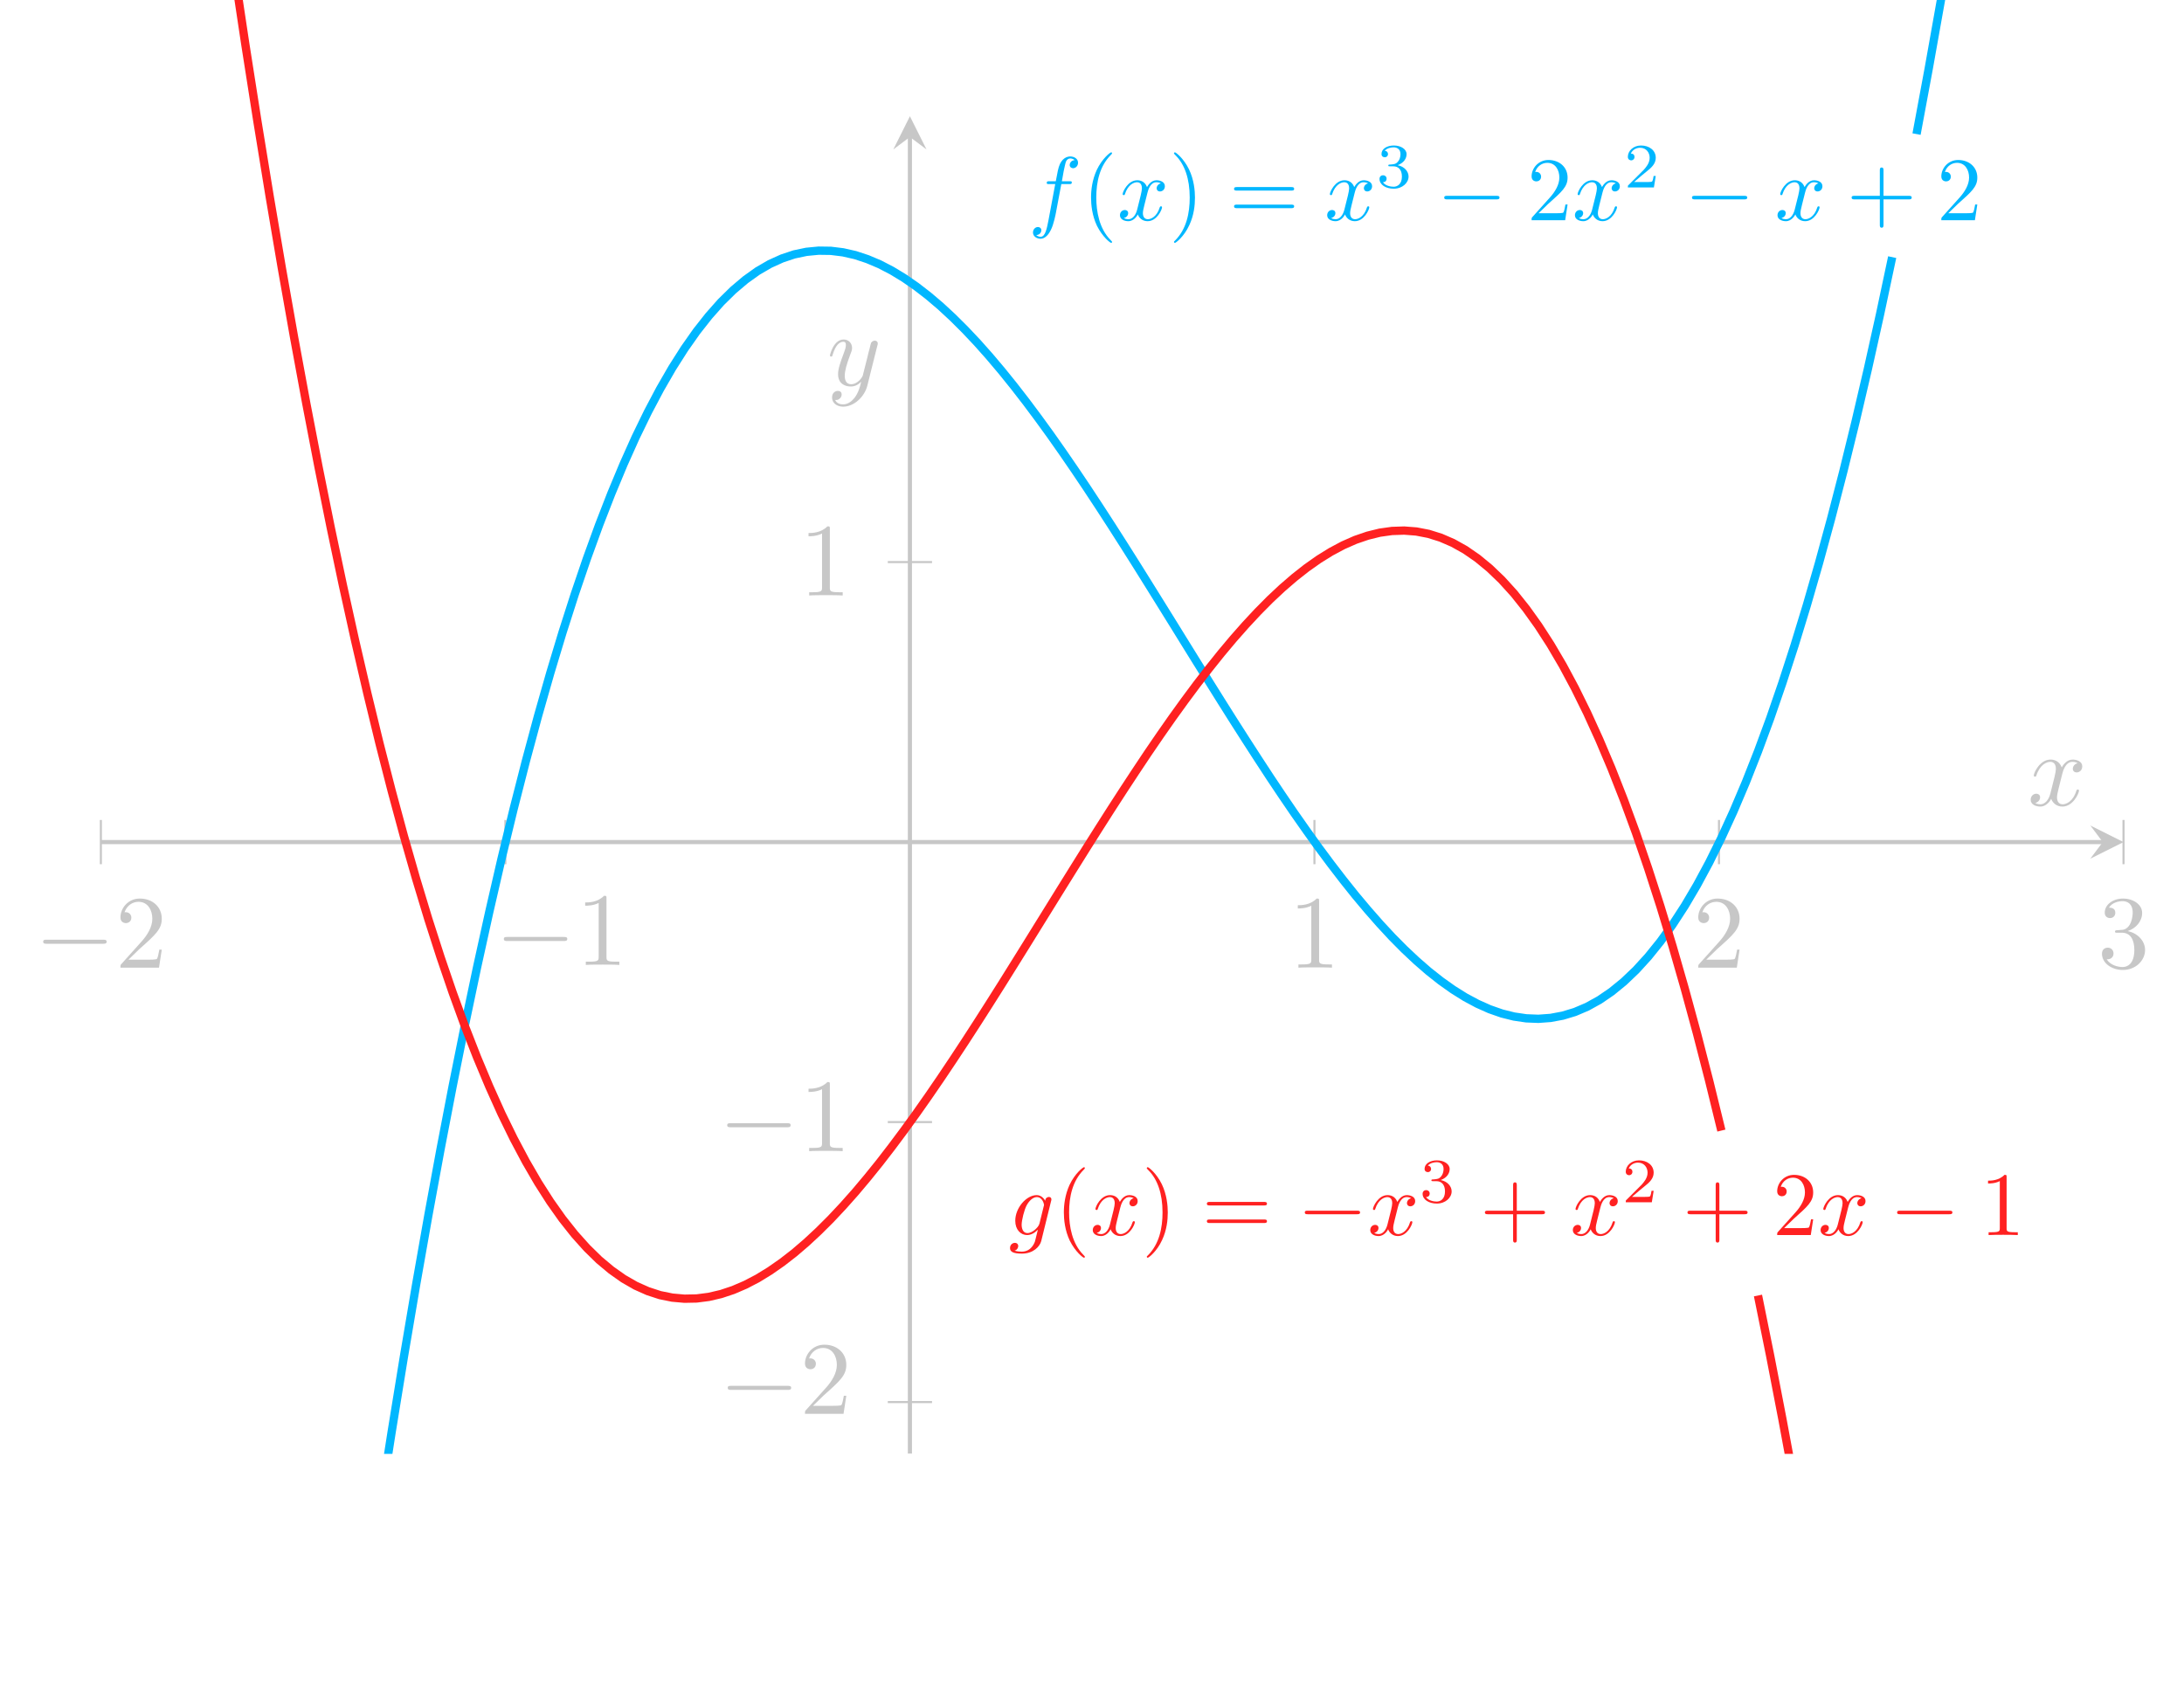 <?xml version="1.0" encoding="UTF-8" standalone="no"?>
<svg
   width="209.77pt"
   height="161.79pt"
   viewBox="0 0 209.77 161.79"
   version="1.1"
   id="svg3182"
   sodipodi:docname="analysis-pic3bis.svg"
   inkscape:version="1.1.2 (0a00cf5339, 2022-02-04)"
   xmlns:inkscape="http://www.inkscape.org/namespaces/inkscape"
   xmlns:sodipodi="http://sodipodi.sourceforge.net/DTD/sodipodi-0.dtd"
   xmlns:xlink="http://www.w3.org/1999/xlink"
   xmlns="http://www.w3.org/2000/svg"
   xmlns:svg="http://www.w3.org/2000/svg">
  <sodipodi:namedview
     id="namedview3184"
     pagecolor="#505050"
     bordercolor="#eeeeee"
     borderopacity="1"
     inkscape:pageshadow="0"
     inkscape:pageopacity="0"
     inkscape:pagecheckerboard="0"
     inkscape:document-units="pt"
     showgrid="false"
     inkscape:zoom="4.0469128"
     inkscape:cx="105.88318"
     inkscape:cy="47.937776"
     inkscape:window-width="3440"
     inkscape:window-height="1405"
     inkscape:window-x="0"
     inkscape:window-y="35"
     inkscape:window-maximized="1"
     inkscape:current-layer="surface1" />
  <defs
     id="defs2971">
    <g
       id="g2957">
      <symbol
         overflow="visible"
         id="glyph0-0">
        <path
           style="stroke:none;"
           d=""
           id="path2903" />
      </symbol>
      <symbol
         overflow="visible"
         id="glyph0-1">
        <path
           style="stroke:none;"
           d="M 6.562 -2.297 C 6.734 -2.297 6.922 -2.297 6.922 -2.5 C 6.922 -2.688 6.734 -2.688 6.562 -2.688 L 1.172 -2.688 C 1 -2.688 0.828 -2.688 0.828 -2.5 C 0.828 -2.297 1 -2.297 1.172 -2.297 Z M 6.562 -2.297 "
           id="path2906" />
      </symbol>
      <symbol
         overflow="visible"
         id="glyph1-0">
        <path
           style="stroke:none;"
           d=""
           id="path2909" />
      </symbol>
      <symbol
         overflow="visible"
         id="glyph1-1">
        <path
           style="stroke:none;"
           d="M 1.266 -0.766 L 2.328 -1.797 C 3.875 -3.172 4.469 -3.703 4.469 -4.703 C 4.469 -5.844 3.578 -6.641 2.359 -6.641 C 1.234 -6.641 0.5 -5.719 0.5 -4.828 C 0.5 -4.281 1 -4.281 1.031 -4.281 C 1.203 -4.281 1.547 -4.391 1.547 -4.812 C 1.547 -5.062 1.359 -5.328 1.016 -5.328 C 0.938 -5.328 0.922 -5.328 0.891 -5.312 C 1.109 -5.969 1.656 -6.328 2.234 -6.328 C 3.141 -6.328 3.562 -5.516 3.562 -4.703 C 3.562 -3.906 3.078 -3.125 2.516 -2.5 L 0.609 -0.375 C 0.5 -0.266 0.5 -0.234 0.5 0 L 4.203 0 L 4.469 -1.734 L 4.234 -1.734 C 4.172 -1.438 4.109 -1 4 -0.844 C 3.938 -0.766 3.281 -0.766 3.062 -0.766 Z M 1.266 -0.766 "
           id="path2912" />
      </symbol>
      <symbol
         overflow="visible"
         id="glyph1-2">
        <path
           style="stroke:none;"
           d="M 2.938 -6.375 C 2.938 -6.625 2.938 -6.641 2.703 -6.641 C 2.078 -6 1.203 -6 0.891 -6 L 0.891 -5.688 C 1.094 -5.688 1.672 -5.688 2.188 -5.953 L 2.188 -0.781 C 2.188 -0.422 2.156 -0.312 1.266 -0.312 L 0.953 -0.312 L 0.953 0 C 1.297 -0.031 2.156 -0.031 2.562 -0.031 C 2.953 -0.031 3.828 -0.031 4.172 0 L 4.172 -0.312 L 3.859 -0.312 C 2.953 -0.312 2.938 -0.422 2.938 -0.781 Z M 2.938 -6.375 "
           id="path2915" />
      </symbol>
      <symbol
         overflow="visible"
         id="glyph1-3">
        <path
           style="stroke:none;"
           d="M 2.891 -3.516 C 3.703 -3.781 4.281 -4.469 4.281 -5.266 C 4.281 -6.078 3.406 -6.641 2.453 -6.641 C 1.453 -6.641 0.688 -6.047 0.688 -5.281 C 0.688 -4.953 0.906 -4.766 1.203 -4.766 C 1.5 -4.766 1.703 -4.984 1.703 -5.281 C 1.703 -5.766 1.234 -5.766 1.094 -5.766 C 1.391 -6.266 2.047 -6.391 2.406 -6.391 C 2.828 -6.391 3.375 -6.172 3.375 -5.281 C 3.375 -5.156 3.344 -4.578 3.094 -4.141 C 2.797 -3.656 2.453 -3.625 2.203 -3.625 C 2.125 -3.609 1.891 -3.594 1.812 -3.594 C 1.734 -3.578 1.672 -3.562 1.672 -3.469 C 1.672 -3.359 1.734 -3.359 1.906 -3.359 L 2.344 -3.359 C 3.156 -3.359 3.531 -2.688 3.531 -1.703 C 3.531 -0.344 2.844 -0.062 2.406 -0.062 C 1.969 -0.062 1.219 -0.234 0.875 -0.812 C 1.219 -0.766 1.531 -0.984 1.531 -1.359 C 1.531 -1.719 1.266 -1.922 0.984 -1.922 C 0.734 -1.922 0.422 -1.781 0.422 -1.344 C 0.422 -0.438 1.344 0.219 2.438 0.219 C 3.656 0.219 4.562 -0.688 4.562 -1.703 C 4.562 -2.516 3.922 -3.297 2.891 -3.516 Z M 2.891 -3.516 "
           id="path2918" />
      </symbol>
      <symbol
         overflow="visible"
         id="glyph1-4">
        <path
           style="stroke:none;"
           d="M 3.297 2.391 C 3.297 2.359 3.297 2.344 3.125 2.172 C 1.891 0.922 1.562 -0.969 1.562 -2.5 C 1.562 -4.234 1.938 -5.969 3.172 -7.203 C 3.297 -7.328 3.297 -7.344 3.297 -7.375 C 3.297 -7.453 3.266 -7.484 3.203 -7.484 C 3.094 -7.484 2.203 -6.797 1.609 -5.531 C 1.109 -4.438 0.984 -3.328 0.984 -2.5 C 0.984 -1.719 1.094 -0.516 1.641 0.625 C 2.25 1.844 3.094 2.5 3.203 2.5 C 3.266 2.5 3.297 2.469 3.297 2.391 Z M 3.297 2.391 "
           id="path2921" />
      </symbol>
      <symbol
         overflow="visible"
         id="glyph1-5">
        <path
           style="stroke:none;"
           d="M 2.875 -2.5 C 2.875 -3.266 2.766 -4.469 2.219 -5.609 C 1.625 -6.828 0.766 -7.484 0.672 -7.484 C 0.609 -7.484 0.562 -7.438 0.562 -7.375 C 0.562 -7.344 0.562 -7.328 0.75 -7.141 C 1.734 -6.156 2.297 -4.578 2.297 -2.5 C 2.297 -0.781 1.938 0.969 0.703 2.219 C 0.562 2.344 0.562 2.359 0.562 2.391 C 0.562 2.453 0.609 2.5 0.672 2.5 C 0.766 2.5 1.672 1.812 2.25 0.547 C 2.766 -0.547 2.875 -1.656 2.875 -2.5 Z M 2.875 -2.5 "
           id="path2924" />
      </symbol>
      <symbol
         overflow="visible"
         id="glyph1-6">
        <path
           style="stroke:none;"
           d="M 6.844 -3.266 C 7 -3.266 7.188 -3.266 7.188 -3.453 C 7.188 -3.656 7 -3.656 6.859 -3.656 L 0.891 -3.656 C 0.75 -3.656 0.562 -3.656 0.562 -3.453 C 0.562 -3.266 0.75 -3.266 0.891 -3.266 Z M 6.859 -1.328 C 7 -1.328 7.188 -1.328 7.188 -1.531 C 7.188 -1.719 7 -1.719 6.844 -1.719 L 0.891 -1.719 C 0.75 -1.719 0.562 -1.719 0.562 -1.531 C 0.562 -1.328 0.75 -1.328 0.891 -1.328 Z M 6.859 -1.328 "
           id="path2927" />
      </symbol>
      <symbol
         overflow="visible"
         id="glyph1-7">
        <path
           style="stroke:none;"
           d="M 4.078 -2.297 L 6.859 -2.297 C 7 -2.297 7.188 -2.297 7.188 -2.5 C 7.188 -2.688 7 -2.688 6.859 -2.688 L 4.078 -2.688 L 4.078 -5.484 C 4.078 -5.625 4.078 -5.812 3.875 -5.812 C 3.672 -5.812 3.672 -5.625 3.672 -5.484 L 3.672 -2.688 L 0.891 -2.688 C 0.75 -2.688 0.562 -2.688 0.562 -2.5 C 0.562 -2.297 0.75 -2.297 0.891 -2.297 L 3.672 -2.297 L 3.672 0.5 C 3.672 0.641 3.672 0.828 3.875 0.828 C 4.078 0.828 4.078 0.641 4.078 0.5 Z M 4.078 -2.297 "
           id="path2930" />
      </symbol>
      <symbol
         overflow="visible"
         id="glyph2-0">
        <path
           style="stroke:none;"
           d=""
           id="path2933" />
      </symbol>
      <symbol
         overflow="visible"
         id="glyph2-1">
        <path
           style="stroke:none;"
           d="M 3.656 -3.984 L 4.516 -3.984 C 4.719 -3.984 4.812 -3.984 4.812 -4.188 C 4.812 -4.297 4.719 -4.297 4.547 -4.297 L 3.719 -4.297 L 3.922 -5.438 C 3.969 -5.641 4.109 -6.344 4.172 -6.469 C 4.25 -6.656 4.422 -6.812 4.641 -6.812 C 4.672 -6.812 4.938 -6.812 5.125 -6.625 C 4.688 -6.594 4.578 -6.234 4.578 -6.094 C 4.578 -5.859 4.766 -5.734 4.953 -5.734 C 5.219 -5.734 5.5 -5.969 5.5 -6.344 C 5.5 -6.797 5.047 -7.031 4.641 -7.031 C 4.297 -7.031 3.672 -6.844 3.375 -5.859 C 3.312 -5.656 3.281 -5.547 3.047 -4.297 L 2.359 -4.297 C 2.156 -4.297 2.047 -4.297 2.047 -4.109 C 2.047 -3.984 2.141 -3.984 2.328 -3.984 L 2.984 -3.984 L 2.25 -0.047 C 2.062 0.922 1.891 1.828 1.375 1.828 C 1.328 1.828 1.094 1.828 0.891 1.641 C 1.359 1.609 1.453 1.25 1.453 1.109 C 1.453 0.875 1.266 0.75 1.078 0.75 C 0.812 0.75 0.531 0.984 0.531 1.359 C 0.531 1.797 0.969 2.047 1.375 2.047 C 1.922 2.047 2.328 1.453 2.5 1.078 C 2.828 0.453 3.047 -0.75 3.062 -0.828 Z M 3.656 -3.984 "
           id="path2936" />
      </symbol>
      <symbol
         overflow="visible"
         id="glyph2-2">
        <path
           style="stroke:none;"
           d="M 3.328 -3.016 C 3.391 -3.266 3.625 -4.188 4.312 -4.188 C 4.359 -4.188 4.609 -4.188 4.812 -4.062 C 4.531 -4 4.344 -3.766 4.344 -3.516 C 4.344 -3.359 4.453 -3.172 4.719 -3.172 C 4.938 -3.172 5.25 -3.344 5.25 -3.75 C 5.25 -4.266 4.672 -4.406 4.328 -4.406 C 3.75 -4.406 3.406 -3.875 3.281 -3.656 C 3.031 -4.312 2.5 -4.406 2.203 -4.406 C 1.172 -4.406 0.594 -3.125 0.594 -2.875 C 0.594 -2.766 0.703 -2.766 0.719 -2.766 C 0.797 -2.766 0.828 -2.797 0.844 -2.875 C 1.188 -3.938 1.844 -4.188 2.188 -4.188 C 2.375 -4.188 2.719 -4.094 2.719 -3.516 C 2.719 -3.203 2.547 -2.547 2.188 -1.141 C 2.031 -0.531 1.672 -0.109 1.234 -0.109 C 1.172 -0.109 0.953 -0.109 0.734 -0.234 C 0.984 -0.297 1.203 -0.5 1.203 -0.781 C 1.203 -1.047 0.984 -1.125 0.844 -1.125 C 0.531 -1.125 0.297 -0.875 0.297 -0.547 C 0.297 -0.094 0.781 0.109 1.219 0.109 C 1.891 0.109 2.25 -0.594 2.266 -0.641 C 2.391 -0.281 2.75 0.109 3.344 0.109 C 4.375 0.109 4.938 -1.172 4.938 -1.422 C 4.938 -1.531 4.859 -1.531 4.828 -1.531 C 4.734 -1.531 4.719 -1.484 4.688 -1.422 C 4.359 -0.344 3.688 -0.109 3.375 -0.109 C 2.984 -0.109 2.828 -0.422 2.828 -0.766 C 2.828 -0.984 2.875 -1.203 2.984 -1.641 Z M 3.328 -3.016 "
           id="path2939" />
      </symbol>
      <symbol
         overflow="visible"
         id="glyph2-3">
        <path
           style="stroke:none;"
           d="M 4.688 -3.766 C 4.703 -3.812 4.719 -3.875 4.719 -3.938 C 4.719 -4.109 4.609 -4.203 4.438 -4.203 C 4.344 -4.203 4.062 -4.141 4.031 -3.781 C 3.844 -4.141 3.5 -4.406 3.094 -4.406 C 1.969 -4.406 0.734 -3.016 0.734 -1.578 C 0.734 -0.594 1.328 0 2.047 0 C 2.641 0 3.109 -0.469 3.203 -0.578 L 3.219 -0.562 C 3.016 0.312 2.891 0.734 2.891 0.75 C 2.844 0.844 2.516 1.828 1.453 1.828 C 1.266 1.828 0.938 1.812 0.656 1.719 C 0.953 1.641 1.062 1.375 1.062 1.203 C 1.062 1.047 0.953 0.859 0.688 0.859 C 0.469 0.859 0.156 1.031 0.156 1.438 C 0.156 1.844 0.516 2.047 1.469 2.047 C 2.719 2.047 3.438 1.266 3.594 0.672 Z M 3.406 -1.281 C 3.344 -1.016 3.109 -0.766 2.891 -0.578 C 2.688 -0.406 2.375 -0.219 2.078 -0.219 C 1.578 -0.219 1.438 -0.734 1.438 -1.141 C 1.438 -1.609 1.719 -2.797 2 -3.297 C 2.266 -3.781 2.688 -4.188 3.109 -4.188 C 3.766 -4.188 3.906 -3.375 3.906 -3.328 C 3.906 -3.281 3.891 -3.219 3.875 -3.188 Z M 3.406 -1.281 "
           id="path2942" />
      </symbol>
      <symbol
         overflow="visible"
         id="glyph2-4">
        <path
           style="stroke:none;"
           d="M 4.844 -3.797 C 4.891 -3.938 4.891 -3.953 4.891 -4.031 C 4.891 -4.203 4.75 -4.297 4.594 -4.297 C 4.5 -4.297 4.344 -4.234 4.25 -4.094 C 4.234 -4.031 4.141 -3.734 4.109 -3.547 C 4.031 -3.297 3.969 -3.016 3.906 -2.75 L 3.453 -0.953 C 3.422 -0.812 2.984 -0.109 2.328 -0.109 C 1.828 -0.109 1.719 -0.547 1.719 -0.922 C 1.719 -1.375 1.891 -2 2.219 -2.875 C 2.375 -3.281 2.422 -3.391 2.422 -3.594 C 2.422 -4.031 2.109 -4.406 1.609 -4.406 C 0.656 -4.406 0.297 -2.953 0.297 -2.875 C 0.297 -2.766 0.391 -2.766 0.406 -2.766 C 0.516 -2.766 0.516 -2.797 0.562 -2.953 C 0.844 -3.891 1.234 -4.188 1.578 -4.188 C 1.656 -4.188 1.828 -4.188 1.828 -3.875 C 1.828 -3.625 1.719 -3.359 1.656 -3.172 C 1.25 -2.109 1.078 -1.547 1.078 -1.078 C 1.078 -0.188 1.703 0.109 2.297 0.109 C 2.688 0.109 3.016 -0.062 3.297 -0.344 C 3.172 0.172 3.047 0.672 2.656 1.203 C 2.391 1.531 2.016 1.828 1.562 1.828 C 1.422 1.828 0.969 1.797 0.797 1.406 C 0.953 1.406 1.094 1.406 1.219 1.281 C 1.328 1.203 1.422 1.062 1.422 0.875 C 1.422 0.562 1.156 0.531 1.062 0.531 C 0.828 0.531 0.5 0.688 0.5 1.172 C 0.5 1.672 0.938 2.047 1.562 2.047 C 2.578 2.047 3.609 1.141 3.891 0.016 Z M 4.844 -3.797 "
           id="path2945" />
      </symbol>
      <symbol
         overflow="visible"
         id="glyph3-0">
        <path
           style="stroke:none;"
           d=""
           id="path2948" />
      </symbol>
      <symbol
         overflow="visible"
         id="glyph3-1">
        <path
           style="stroke:none;"
           d="M 1.906 -2.328 C 2.453 -2.328 2.844 -1.953 2.844 -1.203 C 2.844 -0.344 2.328 -0.078 1.938 -0.078 C 1.656 -0.078 1.031 -0.156 0.75 -0.578 C 1.078 -0.578 1.156 -0.812 1.156 -0.969 C 1.156 -1.188 0.984 -1.344 0.766 -1.344 C 0.578 -1.344 0.375 -1.219 0.375 -0.938 C 0.375 -0.281 1.094 0.141 1.938 0.141 C 2.906 0.141 3.578 -0.516 3.578 -1.203 C 3.578 -1.75 3.141 -2.297 2.375 -2.453 C 3.094 -2.719 3.359 -3.234 3.359 -3.672 C 3.359 -4.219 2.734 -4.625 1.953 -4.625 C 1.188 -4.625 0.594 -4.25 0.594 -3.688 C 0.594 -3.453 0.75 -3.328 0.953 -3.328 C 1.172 -3.328 1.312 -3.484 1.312 -3.672 C 1.312 -3.875 1.172 -4.031 0.953 -4.047 C 1.203 -4.344 1.672 -4.422 1.938 -4.422 C 2.25 -4.422 2.688 -4.266 2.688 -3.672 C 2.688 -3.375 2.594 -3.047 2.406 -2.844 C 2.188 -2.578 1.984 -2.562 1.641 -2.531 C 1.469 -2.516 1.453 -2.516 1.422 -2.516 C 1.406 -2.516 1.344 -2.5 1.344 -2.422 C 1.344 -2.328 1.406 -2.328 1.531 -2.328 Z M 1.906 -2.328 "
           id="path2951" />
      </symbol>
      <symbol
         overflow="visible"
         id="glyph3-2">
        <path
           style="stroke:none;"
           d="M 3.516 -1.266 L 3.281 -1.266 C 3.266 -1.109 3.188 -0.703 3.094 -0.641 C 3.047 -0.594 2.516 -0.594 2.406 -0.594 L 1.125 -0.594 C 1.859 -1.234 2.109 -1.438 2.516 -1.766 C 3.031 -2.172 3.516 -2.609 3.516 -3.266 C 3.516 -4.109 2.781 -4.625 1.891 -4.625 C 1.031 -4.625 0.438 -4.016 0.438 -3.375 C 0.438 -3.031 0.734 -2.984 0.812 -2.984 C 0.969 -2.984 1.172 -3.109 1.172 -3.359 C 1.172 -3.484 1.125 -3.734 0.766 -3.734 C 0.984 -4.219 1.453 -4.375 1.781 -4.375 C 2.484 -4.375 2.844 -3.828 2.844 -3.266 C 2.844 -2.656 2.406 -2.188 2.188 -1.938 L 0.516 -0.266 C 0.438 -0.203 0.438 -0.188 0.438 0 L 3.312 0 Z M 3.516 -1.266 "
           id="path2954" />
      </symbol>
    </g>
    <clipPath
       id="clip1">
      <path
         d="M 87 1 L 88 1 L 88 161.789 L 87 161.789 Z M 87 1 "
         id="path2959" />
    </clipPath>
    <clipPath
       id="clip2">
      <path
         d="M 9.688 0.199 L 203.961 0.199 L 203.961 161.59 L 9.688 161.59 Z M 9.688 0.199 "
         id="path2962" />
    </clipPath>
    <clipPath
       id="clip3">
      <path
         d="M 91 10 L 203.961 10 L 203.961 28 L 91 28 Z M 91 10 "
         id="path2965" />
    </clipPath>
    <clipPath
       id="clip4">
      <path
         d="M 88 107 L 203.961 107 L 203.961 125 L 88 125 Z M 88 107 "
         id="path2968" />
    </clipPath>
    <clipPath
       clipPathUnits="userSpaceOnUse"
       id="clipPath7269">
      <rect
         style="fill:#0000ff;fill-rule:evenodd;stroke-width:0.75"
         id="rect7271"
         width="205.375"
         height="142.395"
         x="1.642"
         y="-2.725" />
    </clipPath>
    <clipPath
       clipPathUnits="userSpaceOnUse"
       id="clipPath7273">
      <rect
         style="fill:#0000ff;fill-rule:evenodd;stroke-width:0.75"
         id="rect7275"
         width="205.375"
         height="142.395"
         x="1.642"
         y="-2.725" />
    </clipPath>
    <clipPath
       clipPathUnits="userSpaceOnUse"
       id="clipPath7277">
      <rect
         style="fill:#0000ff;fill-rule:evenodd;stroke-width:0.75"
         id="rect7279"
         width="205.375"
         height="142.395"
         x="1.642"
         y="-2.725" />
    </clipPath>
    <clipPath
       clipPathUnits="userSpaceOnUse"
       id="clipPath7281">
      <rect
         style="fill:#0000ff;fill-rule:evenodd;stroke-width:0.75"
         id="rect7283"
         width="205.375"
         height="142.395"
         x="1.642"
         y="-2.725" />
    </clipPath>
    <clipPath
       clipPathUnits="userSpaceOnUse"
       id="clipPath7285">
      <rect
         style="fill:#0000ff;fill-rule:evenodd;stroke-width:0.75"
         id="rect7287"
         width="205.375"
         height="142.395"
         x="1.642"
         y="-2.725" />
    </clipPath>
    <clipPath
       clipPathUnits="userSpaceOnUse"
       id="clipPath7289">
      <rect
         style="fill:#0000ff;fill-rule:evenodd;stroke-width:0.75"
         id="rect7291"
         width="205.375"
         height="142.395"
         x="1.642"
         y="-2.725" />
    </clipPath>
    <clipPath
       clipPathUnits="userSpaceOnUse"
       id="clipPath7293">
      <rect
         style="fill:#0000ff;fill-rule:evenodd;stroke-width:0.75"
         id="rect7295"
         width="205.375"
         height="142.395"
         x="1.642"
         y="-2.725" />
    </clipPath>
    <clipPath
       clipPathUnits="userSpaceOnUse"
       id="clipPath7297">
      <rect
         style="fill:#0000ff;fill-rule:evenodd;stroke-width:0.75"
         id="rect7299"
         width="205.375"
         height="142.395"
         x="1.642"
         y="-2.725" />
    </clipPath>
    <clipPath
       clipPathUnits="userSpaceOnUse"
       id="clipPath7301">
      <rect
         style="fill:#0000ff;fill-rule:evenodd;stroke-width:0.75"
         id="rect7303"
         width="205.375"
         height="142.395"
         x="1.642"
         y="-2.725" />
    </clipPath>
    <clipPath
       clipPathUnits="userSpaceOnUse"
       id="clipPath7305">
      <rect
         style="fill:#0000ff;fill-rule:evenodd;stroke-width:0.75"
         id="rect7307"
         width="205.375"
         height="142.395"
         x="1.642"
         y="-2.725" />
    </clipPath>
    <clipPath
       clipPathUnits="userSpaceOnUse"
       id="clipPath7309">
      <rect
         style="fill:#0000ff;fill-rule:evenodd;stroke-width:0.75"
         id="rect7311"
         width="205.375"
         height="142.395"
         x="1.642"
         y="-2.725" />
    </clipPath>
    <clipPath
       clipPathUnits="userSpaceOnUse"
       id="clipPath7313">
      <rect
         style="fill:#0000ff;fill-rule:evenodd;stroke-width:0.75"
         id="rect7315"
         width="205.375"
         height="142.395"
         x="1.642"
         y="-2.725" />
    </clipPath>
    <clipPath
       clipPathUnits="userSpaceOnUse"
       id="clipPath7317">
      <rect
         style="fill:#0000ff;fill-rule:evenodd;stroke-width:0.75"
         id="rect7319"
         width="205.375"
         height="142.395"
         x="1.642"
         y="-2.725" />
    </clipPath>
    <clipPath
       clipPathUnits="userSpaceOnUse"
       id="clipPath7321">
      <rect
         style="fill:#0000ff;fill-rule:evenodd;stroke-width:0.75"
         id="rect7323"
         width="205.375"
         height="142.395"
         x="1.642"
         y="-2.725" />
    </clipPath>
    <clipPath
       clipPathUnits="userSpaceOnUse"
       id="clipPath7325">
      <rect
         style="fill:#0000ff;fill-rule:evenodd;stroke-width:0.75"
         id="rect7327"
         width="205.375"
         height="142.395"
         x="1.642"
         y="-2.725" />
    </clipPath>
    <clipPath
       clipPathUnits="userSpaceOnUse"
       id="clipPath7329">
      <rect
         style="fill:#0000ff;fill-rule:evenodd;stroke-width:0.75"
         id="rect7331"
         width="205.375"
         height="142.395"
         x="1.642"
         y="-2.725" />
    </clipPath>
    <clipPath
       clipPathUnits="userSpaceOnUse"
       id="clipPath7333">
      <rect
         style="fill:#0000ff;fill-rule:evenodd;stroke-width:0.75"
         id="rect7335"
         width="205.375"
         height="142.395"
         x="1.642"
         y="-2.725" />
    </clipPath>
    <clipPath
       clipPathUnits="userSpaceOnUse"
       id="clipPath7337">
      <rect
         style="fill:#0000ff;fill-rule:evenodd;stroke-width:0.75"
         id="rect7339"
         width="205.375"
         height="142.395"
         x="1.642"
         y="-2.725" />
    </clipPath>
    <clipPath
       clipPathUnits="userSpaceOnUse"
       id="clipPath7341">
      <rect
         style="fill:#0000ff;fill-rule:evenodd;stroke-width:0.75"
         id="rect7343"
         width="205.375"
         height="142.395"
         x="1.642"
         y="-2.725" />
    </clipPath>
    <clipPath
       clipPathUnits="userSpaceOnUse"
       id="clipPath7345">
      <rect
         style="fill:#0000ff;fill-rule:evenodd;stroke-width:0.75"
         id="rect7347"
         width="205.375"
         height="142.395"
         x="1.642"
         y="-2.725" />
    </clipPath>
    <clipPath
       clipPathUnits="userSpaceOnUse"
       id="clipPath7349">
      <rect
         style="fill:#0000ff;fill-rule:evenodd;stroke-width:0.75"
         id="rect7351"
         width="205.375"
         height="142.395"
         x="1.642"
         y="-2.725" />
    </clipPath>
    <clipPath
       clipPathUnits="userSpaceOnUse"
       id="clipPath7353">
      <rect
         style="fill:#0000ff;fill-rule:evenodd;stroke-width:0.75"
         id="rect7355"
         width="205.375"
         height="142.395"
         x="1.642"
         y="-2.725" />
    </clipPath>
    <clipPath
       clipPathUnits="userSpaceOnUse"
       id="clipPath7357">
      <rect
         style="fill:#0000ff;fill-rule:evenodd;stroke-width:0.75"
         id="rect7359"
         width="205.375"
         height="142.395"
         x="1.642"
         y="-2.725" />
    </clipPath>
    <clipPath
       clipPathUnits="userSpaceOnUse"
       id="clipPath7361">
      <rect
         style="fill:#0000ff;fill-rule:evenodd;stroke-width:0.75"
         id="rect7363"
         width="205.375"
         height="142.395"
         x="1.642"
         y="-2.725" />
    </clipPath>
    <clipPath
       clipPathUnits="userSpaceOnUse"
       id="clipPath7365">
      <rect
         style="fill:#0000ff;fill-rule:evenodd;stroke-width:0.75"
         id="rect7367"
         width="205.375"
         height="142.395"
         x="1.642"
         y="-2.725" />
    </clipPath>
    <clipPath
       clipPathUnits="userSpaceOnUse"
       id="clipPath7369">
      <rect
         style="fill:#0000ff;fill-rule:evenodd;stroke-width:0.75"
         id="rect7371"
         width="205.375"
         height="142.395"
         x="1.642"
         y="-2.725" />
    </clipPath>
    <clipPath
       clipPathUnits="userSpaceOnUse"
       id="clipPath7373">
      <rect
         style="fill:#0000ff;fill-rule:evenodd;stroke-width:0.75"
         id="rect7375"
         width="205.375"
         height="142.395"
         x="1.642"
         y="-2.725" />
    </clipPath>
    <clipPath
       clipPathUnits="userSpaceOnUse"
       id="clipPath7377">
      <rect
         style="fill:#0000ff;fill-rule:evenodd;stroke-width:0.75"
         id="rect7379"
         width="205.375"
         height="142.395"
         x="1.642"
         y="-2.725" />
    </clipPath>
    <clipPath
       clipPathUnits="userSpaceOnUse"
       id="clipPath7381">
      <rect
         style="fill:#0000ff;fill-rule:evenodd;stroke-width:0.75"
         id="rect7383"
         width="205.375"
         height="142.395"
         x="1.642"
         y="-2.725" />
    </clipPath>
    <clipPath
       clipPathUnits="userSpaceOnUse"
       id="clipPath7385">
      <rect
         style="fill:#0000ff;fill-rule:evenodd;stroke-width:0.75"
         id="rect7387"
         width="205.375"
         height="142.395"
         x="1.642"
         y="-2.725" />
    </clipPath>
    <clipPath
       clipPathUnits="userSpaceOnUse"
       id="clipPath7389">
      <rect
         style="fill:#0000ff;fill-rule:evenodd;stroke-width:0.75"
         id="rect7391"
         width="205.375"
         height="142.395"
         x="1.642"
         y="-2.725" />
    </clipPath>
    <clipPath
       clipPathUnits="userSpaceOnUse"
       id="clipPath7393">
      <rect
         style="fill:#0000ff;fill-rule:evenodd;stroke-width:0.75"
         id="rect7395"
         width="205.375"
         height="142.395"
         x="1.642"
         y="-2.725" />
    </clipPath>
    <clipPath
       clipPathUnits="userSpaceOnUse"
       id="clipPath7397">
      <rect
         style="fill:#0000ff;fill-rule:evenodd;stroke-width:0.75"
         id="rect7399"
         width="205.375"
         height="142.395"
         x="1.642"
         y="-2.725" />
    </clipPath>
    <clipPath
       clipPathUnits="userSpaceOnUse"
       id="clipPath7401">
      <rect
         style="fill:#0000ff;fill-rule:evenodd;stroke-width:0.75"
         id="rect7403"
         width="205.375"
         height="142.395"
         x="1.642"
         y="-2.725" />
    </clipPath>
    <clipPath
       clipPathUnits="userSpaceOnUse"
       id="clipPath7405">
      <rect
         style="fill:#0000ff;fill-rule:evenodd;stroke-width:0.75"
         id="rect7407"
         width="205.375"
         height="142.395"
         x="1.642"
         y="-2.725" />
    </clipPath>
    <clipPath
       clipPathUnits="userSpaceOnUse"
       id="clipPath7409">
      <rect
         style="fill:#0000ff;fill-rule:evenodd;stroke-width:0.75"
         id="rect7411"
         width="205.375"
         height="142.395"
         x="1.642"
         y="-2.725" />
    </clipPath>
    <clipPath
       clipPathUnits="userSpaceOnUse"
       id="clipPath7413">
      <rect
         style="fill:#0000ff;fill-rule:evenodd;stroke-width:0.75"
         id="rect7415"
         width="205.375"
         height="142.395"
         x="1.642"
         y="-2.725" />
    </clipPath>
    <clipPath
       clipPathUnits="userSpaceOnUse"
       id="clipPath7417">
      <rect
         style="fill:#0000ff;fill-rule:evenodd;stroke-width:0.75"
         id="rect7419"
         width="205.375"
         height="142.395"
         x="1.642"
         y="-2.725" />
    </clipPath>
    <clipPath
       clipPathUnits="userSpaceOnUse"
       id="clipPath7421">
      <rect
         style="fill:#0000ff;fill-rule:evenodd;stroke-width:0.75"
         id="rect7423"
         width="205.375"
         height="142.395"
         x="1.642"
         y="-2.725" />
    </clipPath>
    <clipPath
       clipPathUnits="userSpaceOnUse"
       id="clipPath7425">
      <rect
         style="fill:#0000ff;fill-rule:evenodd;stroke-width:0.75"
         id="rect7427"
         width="205.375"
         height="142.395"
         x="1.642"
         y="-2.725" />
    </clipPath>
    <clipPath
       clipPathUnits="userSpaceOnUse"
       id="clipPath7429">
      <rect
         style="fill:#0000ff;fill-rule:evenodd;stroke-width:0.75"
         id="rect7431"
         width="205.375"
         height="142.395"
         x="1.642"
         y="-2.725" />
    </clipPath>
    <clipPath
       clipPathUnits="userSpaceOnUse"
       id="clipPath7433">
      <rect
         style="fill:#0000ff;fill-rule:evenodd;stroke-width:0.75"
         id="rect7435"
         width="205.375"
         height="142.395"
         x="1.642"
         y="-2.725" />
    </clipPath>
    <clipPath
       clipPathUnits="userSpaceOnUse"
       id="clipPath7437">
      <rect
         style="fill:#0000ff;fill-rule:evenodd;stroke-width:0.75"
         id="rect7439"
         width="205.375"
         height="142.395"
         x="1.642"
         y="-2.725" />
    </clipPath>
    <clipPath
       clipPathUnits="userSpaceOnUse"
       id="clipPath7441">
      <rect
         style="fill:#0000ff;fill-rule:evenodd;stroke-width:0.75"
         id="rect7443"
         width="205.375"
         height="142.395"
         x="1.642"
         y="-2.725" />
    </clipPath>
    <clipPath
       clipPathUnits="userSpaceOnUse"
       id="clipPath7445">
      <rect
         style="fill:#0000ff;fill-rule:evenodd;stroke-width:0.75"
         id="rect7447"
         width="205.375"
         height="142.395"
         x="1.642"
         y="-2.725" />
    </clipPath>
    <clipPath
       clipPathUnits="userSpaceOnUse"
       id="clipPath7449">
      <rect
         style="fill:#0000ff;fill-rule:evenodd;stroke-width:0.75"
         id="rect7451"
         width="205.375"
         height="142.395"
         x="1.642"
         y="-2.725" />
    </clipPath>
    <clipPath
       clipPathUnits="userSpaceOnUse"
       id="clipPath7453">
      <rect
         style="fill:#0000ff;fill-rule:evenodd;stroke-width:0.75"
         id="rect7455"
         width="205.375"
         height="142.395"
         x="1.642"
         y="-2.725" />
    </clipPath>
    <clipPath
       clipPathUnits="userSpaceOnUse"
       id="clipPath7457">
      <rect
         style="fill:#0000ff;fill-rule:evenodd;stroke-width:0.75"
         id="rect7459"
         width="205.375"
         height="142.395"
         x="1.642"
         y="-2.725" />
    </clipPath>
    <clipPath
       clipPathUnits="userSpaceOnUse"
       id="clipPath7461">
      <rect
         style="fill:#0000ff;fill-rule:evenodd;stroke-width:0.75"
         id="rect7463"
         width="205.375"
         height="142.395"
         x="1.642"
         y="-2.725" />
    </clipPath>
    <clipPath
       clipPathUnits="userSpaceOnUse"
       id="clipPath7465">
      <rect
         style="fill:#0000ff;fill-rule:evenodd;stroke-width:0.75"
         id="rect7467"
         width="205.375"
         height="142.395"
         x="1.642"
         y="-2.725" />
    </clipPath>
    <clipPath
       clipPathUnits="userSpaceOnUse"
       id="clipPath7469">
      <rect
         style="fill:#0000ff;fill-rule:evenodd;stroke-width:0.75"
         id="rect7471"
         width="205.375"
         height="142.395"
         x="1.642"
         y="-2.725" />
    </clipPath>
    <clipPath
       clipPathUnits="userSpaceOnUse"
       id="clipPath7473">
      <rect
         style="fill:#0000ff;fill-rule:evenodd;stroke-width:0.75"
         id="rect7475"
         width="205.375"
         height="142.395"
         x="-8.044"
         y="-164.315"
         transform="scale(1,-1)" />
    </clipPath>
    <clipPath
       clipPathUnits="userSpaceOnUse"
       id="clipPath7477">
      <rect
         style="fill:#0000ff;fill-rule:evenodd;stroke-width:0.75"
         id="rect7479"
         width="205.375"
         height="142.395"
         x="-8.044"
         y="-164.315"
         transform="scale(1,-1)" />
    </clipPath>
    <clipPath
       clipPathUnits="userSpaceOnUse"
       id="clipPath7481">
      <rect
         style="fill:#0000ff;fill-rule:evenodd;stroke-width:0.75"
         id="rect7483"
         width="205.375"
         height="142.395"
         x="-8.044"
         y="-164.315"
         transform="scale(1,-1)" />
    </clipPath>
  </defs>
  <g
     id="surface1">
    <path
       style="fill:none;stroke:#c7c7c7;stroke-width:0.199;stroke-linecap:butt;stroke-linejoin:miter;stroke-miterlimit:10;stroke-opacity:1"
       d="m 0.002,78.57 v 4.25 m 38.852,-4.25 v 4.25 m 77.711,-4.25 v 4.25 m 38.855,-4.25 v 4.25 m 38.855,-4.25 v 4.25"
       transform="matrix(1,0,0,-1,9.686,161.59)"
       id="path2973"
       clip-path="url(#clipPath7481)" />
    <path
       style="fill:none;stroke:#c7c7c7;stroke-width:0.199;stroke-linecap:butt;stroke-linejoin:miter;stroke-miterlimit:10;stroke-opacity:1"
       d="m 75.584,26.899 h 4.25 m -4.25,26.898 h 4.25 m -4.25,53.797 h 4.25"
       transform="matrix(1,0,0,-1,9.686,161.59)"
       id="path2975"
       clip-path="url(#clipPath7477)" />
    <path
       style="fill:none;stroke:#c7c7c7;stroke-width:0.399;stroke-linecap:butt;stroke-linejoin:miter;stroke-miterlimit:10;stroke-opacity:1"
       d="M 0.002,80.695 H 192.283"
       transform="matrix(1,0,0,-1,9.686,161.59)"
       id="path2977"
       clip-path="url(#clipPath7473)" />
    <path
       style="fill:#c7c7c7;fill-opacity:1;fill-rule:nonzero;stroke:none"
       d="m 203.961,80.895 -3.188,-1.594 1.195,1.594 -1.195,1.594"
       id="path2979"
       clip-path="url(#clipPath7469)" />
    <g
       clip-path="url(#clipPath7465)"
       clip-rule="nonzero"
       id="g2983"
       transform="matrix(1,0,0,0.92,0,11.142)">
      <path
         style="fill:none;stroke:#c7c7c7;stroke-width:0.399;stroke-linecap:butt;stroke-linejoin:miter;stroke-miterlimit:10;stroke-opacity:1"
         d="M 77.709,1.5625e-4 V 159.399"
         transform="matrix(1,0,0,-1,9.686,161.59)"
         id="path2981" />
    </g>
    <path
       style="fill:#c7c7c7;fill-opacity:1;fill-rule:nonzero;stroke:none"
       d="m 87.395,0.199 -1.594,3.188 1.594,-1.195 1.594,1.195"
       id="path2985"
       clip-path="url(#clipPath7461)"
       transform="translate(0,10.968)" />
    <g
       style="fill:#c7c7c7;fill-opacity:1"
       id="g2989"
       clip-path="url(#clipPath7457)">
      <use
         xlink:href="#glyph0-1"
         x="3.321"
         y="92.961"
         id="use2987"
         width="100%"
         height="100%" />
    </g>
    <g
       style="fill:#c7c7c7;fill-opacity:1"
       id="g2993"
       clip-path="url(#clipPath7453)">
      <use
         xlink:href="#glyph1-1"
         x="11.069"
         y="92.961"
         id="use2991"
         width="100%"
         height="100%" />
    </g>
    <g
       style="fill:#c7c7c7;fill-opacity:1"
       id="g2997"
       clip-path="url(#clipPath7449)"
       transform="translate(5.39,-0.265)">
      <use
         xlink:href="#glyph0-1"
         x="42.176"
         y="92.961"
         id="use2995"
         width="100%"
         height="100%" />
    </g>
    <g
       style="fill:#c7c7c7;fill-opacity:1"
       id="g3001"
       clip-path="url(#clipPath7445)"
       transform="translate(5.39,-0.265)">
      <use
         xlink:href="#glyph1-2"
         x="49.924"
         y="92.961"
         id="use2999"
         width="100%"
         height="100%" />
    </g>
    <g
       style="fill:#c7c7c7;fill-opacity:1"
       id="g3005"
       clip-path="url(#clipPath7441)">
      <use
         xlink:href="#glyph1-2"
         x="123.76"
         y="92.961"
         id="use3003"
         width="100%"
         height="100%" />
    </g>
    <g
       style="fill:#c7c7c7;fill-opacity:1"
       id="g3009"
       clip-path="url(#clipPath7437)">
      <use
         xlink:href="#glyph1-1"
         x="162.614"
         y="92.961"
         id="use3007"
         width="100%"
         height="100%" />
    </g>
    <g
       style="fill:#c7c7c7;fill-opacity:1"
       id="g3013"
       clip-path="url(#clipPath7433)">
      <use
         xlink:href="#glyph1-3"
         x="201.469"
         y="92.961"
         id="use3011"
         width="100%"
         height="100%" />
    </g>
    <g
       style="fill:#c7c7c7;fill-opacity:1"
       id="g3017"
       clip-path="url(#clipPath7429)"
       transform="translate(0.05,-1.668)">
      <use
         xlink:href="#glyph0-1"
         x="69.019"
         y="137.487"
         id="use3015"
         width="100%"
         height="100%" />
    </g>
    <g
       style="fill:#c7c7c7;fill-opacity:1"
       id="g3021"
       clip-path="url(#clipPath7425)"
       transform="translate(0.05,-1.668)">
      <use
         xlink:href="#glyph1-1"
         x="76.767"
         y="137.487"
         id="use3019"
         width="100%"
         height="100%" />
    </g>
    <g
       style="fill:#c7c7c7;fill-opacity:1"
       id="g3025"
       clip-path="url(#clipPath7421)">
      <use
         xlink:href="#glyph0-1"
         x="69.019"
         y="110.588"
         id="use3023"
         width="100%"
         height="100%" />
    </g>
    <g
       style="fill:#c7c7c7;fill-opacity:1"
       id="g3029"
       clip-path="url(#clipPath7417)">
      <use
         xlink:href="#glyph1-2"
         x="76.767"
         y="110.588"
         id="use3027"
         width="100%"
         height="100%" />
    </g>
    <g
       style="fill:#c7c7c7;fill-opacity:1"
       id="g3033"
       clip-path="url(#clipPath7413)">
      <use
         xlink:href="#glyph1-2"
         x="76.768"
         y="57.206"
         id="use3031"
         width="100%"
         height="100%" />
    </g>
    <g
       clip-path="url(#clipPath7409)"
       clip-rule="nonzero"
       id="g3039">
      <path
         style="fill:none;stroke:#00b7ff;stroke-width:0.797;stroke-linecap:butt;stroke-linejoin:miter;stroke-miterlimit:10;stroke-opacity:1"
         d="m -38.854,-995.246 1.172,30.551 1.172,30.016 1.172,29.488 1.168,28.965 1.172,28.441 1.172,27.926 1.172,27.414 1.172,26.91 1.172,26.406 1.172,25.906 1.172,25.414 1.172,24.926 1.172,24.438 1.168,23.961 1.172,23.484 1.172,23.012 1.172,22.543 1.172,22.082 1.172,21.625 1.172,21.168 1.172,20.719 1.172,20.277 1.172,19.832 1.172,19.398 1.168,18.969 1.172,18.535 1.172,18.117 1.172,17.699 1.172,17.281 1.172,16.875 1.172,16.469 1.172,16.066 1.172,15.672 1.172,15.277 1.168,14.895 1.172,14.508 1.172,14.129 1.172,13.758 1.172,13.387 1.172,13.02 1.172,12.656 1.172,12.305 1.172,11.949 1.172,11.605 1.168,11.258 1.172,10.922 1.172,10.586 1.172,10.254 1.172,9.93 1.172,9.609 1.172,9.293 1.172,8.98 1.172,8.672 1.172,8.367 1.172,8.07 1.168,7.773 1.172,7.488 1.172,7.199 1.172,6.914 1.172,6.641 1.172,6.367 1.172,6.102 1.172,5.836 1.172,5.578 1.172,5.32 1.168,5.07 1.172,4.828 1.172,4.582 1.172,4.348 1.172,4.113 1.172,3.887 1.172,3.66 1.172,3.445 1.172,3.227 1.172,3.016 1.172,2.812 1.168,2.609 1.172,2.41 1.172,2.219 1.172,2.031 1.172,1.844 1.172,1.668 1.172,1.488 1.172,1.324 1.172,1.152 1.172,0.992 1.168,0.836 1.172,0.68 1.172,0.531 1.172,0.391 1.172,0.246 1.172,0.113 1.172,-0.016 1.172,-0.145 1.172,-0.266 1.172,-0.387 1.172,-0.496 1.168,-0.605 1.172,-0.711 1.172,-0.812 1.172,-0.906 1.172,-0.996 1.172,-1.086 1.172,-1.168 1.172,-1.242 1.172,-1.32 1.172,-1.387 1.168,-1.449 1.172,-1.512 1.172,-1.57 1.172,-1.617 1.172,-1.668 1.172,-1.707 1.172,-1.746 1.172,-1.781 1.172,-1.809 1.172,-1.836 1.172,-1.855 1.168,-1.871 1.172,-1.883 1.172,-1.887 1.172,-1.895 1.172,-1.891 1.172,-1.883 1.172,-1.875 1.172,-1.859 1.172,-1.836 1.172,-1.816 1.168,-1.789 1.172,-1.754 1.172,-1.719 1.172,-1.672 1.172,-1.633 1.172,-1.578 1.172,-1.523 1.172,-1.469 1.172,-1.398 1.172,-1.336 1.168,-1.262 1.172,-1.184 1.172,-1.102 1.172,-1.02 1.172,-0.926 1.172,-0.832 1.172,-0.734 1.172,-0.629 1.172,-0.523 1.172,-0.41 1.172,-0.293 1.168,-0.172 1.172,-0.047 1.172,0.086 1.172,0.219 1.172,0.355 1.172,0.5 1.172,0.648 1.172,0.801 1.172,0.957 1.172,1.117 1.168,1.281 1.172,1.453 1.172,1.629 1.172,1.805 1.172,1.988 1.172,2.176 1.172,2.371 1.172,2.562 1.172,2.766 1.172,2.973 1.172,3.18 1.168,3.395 1.172,3.613 1.172,3.836 1.172,4.062 1.172,4.293 1.172,4.531 1.172,4.773 1.172,5.016 1.172,5.266 1.172,5.52 m 2.34,11.82 1.172,6.309 1.172,6.578 1.172,6.855 1.172,7.137 1.172,7.422 1.172,7.707 1.172,8.004 1.172,8.305 1.172,8.605 1.168,8.91 1.172,9.223 1.172,9.535 1.172,9.859 1.172,10.188 1.172,10.512 1.172,10.844 1.172,11.184"
         transform="matrix(1,0,0,-1,9.686,161.59)"
         id="path3035"
         sodipodi:nodetypes="ccccccccccccccccccccccccccccccccccccccccccccccccccccccccccccccccccccccccccccccccccccccccccccccccccccccccccccccccccccccccccccccccccccccccccccccccccccccccccccccccccccccccccccccccccccccccccccccccccccccc" />
      <path
         style="fill:none;stroke:#ff2121;stroke-width:0.797;stroke-linecap:butt;stroke-linejoin:miter;stroke-miterlimit:10;stroke-dasharray:none;stroke-opacity:1"
         d="m -38.854,860.754 1.172,-24.898 1.172,-24.414 1.172,-23.934 1.168,-23.457 1.172,-22.984 1.172,-22.52 1.172,-22.055 1.172,-21.598 1.172,-21.145 1.172,-20.695 1.172,-20.25 1.172,-19.809 1.172,-19.375 1.168,-18.945 1.172,-18.512 1.172,-18.094 1.172,-17.676 1.172,-17.258 1.172,-16.852 1.172,-16.449 1.172,-16.043 1.172,-15.648 1.172,-15.258 1.172,-14.871 1.168,-14.488 1.172,-14.109 1.172,-13.734 1.172,-13.367 1.172,-12.996 1.172,-12.641 1.172,-12.281 1.172,-11.934 1.172,-11.582 1.172,-11.242 1.168,-10.902 1.172,-10.566 1.172,-10.238 1.172,-9.91 1.172,-9.594 1.172,-9.273 1.172,-8.965 1.172,-8.656 1.172,-8.352 1.172,-8.051 1.168,-7.758 1.172,-7.469 1.172,-7.184 1.172,-6.902 1.172,-6.625 1.172,-6.352 1.172,-6.086 1.172,-5.824 1.172,-5.559 1.172,-5.309 1.172,-5.059 1.168,-4.812 1.172,-4.57 1.172,-4.336 1.172,-4.098 1.172,-3.875 1.172,-3.648 1.172,-3.43 1.172,-3.219 1.172,-3.004 1.172,-2.801 1.168,-2.598 1.172,-2.398 1.172,-2.207 1.172,-2.023 1.172,-1.836 1.172,-1.656 1.172,-1.48 1.172,-1.309 1.172,-1.148 1.172,-0.98 1.172,-0.828 1.168,-0.672 1.172,-0.523 1.172,-0.383 1.172,-0.238 1.172,-0.105 1.172,0.023 1.172,0.152 1.172,0.273 1.172,0.391 1.172,0.504 1.168,0.609 1.172,0.719 1.172,0.816 1.172,0.91 1.172,1.004 1.172,1.09 1.172,1.168 1.172,1.25 1.172,1.32 1.172,1.395 1.172,1.453 1.168,1.516 1.172,1.57 1.172,1.621 1.172,1.668 1.172,1.711 1.172,1.75 1.172,1.781 1.172,1.812 1.172,1.836 1.172,1.855 1.168,1.871 1.172,1.883 3.516,5.672 1.172,1.883 1.172,1.875 1.172,1.855 1.172,1.84 1.172,1.812 1.172,1.785 1.168,1.754 1.172,1.715 1.172,1.676 1.172,1.625 1.172,1.578 1.172,1.52 1.172,1.465 1.172,1.398 1.172,1.328 1.172,1.258 1.168,1.18 1.172,1.098 1.172,1.012 1.172,0.922 1.172,0.828 1.172,0.727 1.172,0.625 1.172,0.516 1.172,0.402 1.172,0.289 1.168,0.164 1.172,0.039 1.172,-0.09 1.172,-0.227 1.172,-0.367 1.172,-0.508 1.172,-0.656 1.172,-0.809 1.172,-0.965 1.172,-1.125 1.172,-1.293 1.168,-1.465 1.172,-1.637 1.172,-1.816 1.172,-1.996 1.172,-2.188 1.172,-2.379 1.172,-2.578 1.172,-2.773 1.172,-2.984 1.172,-3.191 1.168,-3.406 1.172,-3.625 1.172,-3.848 1.172,-4.078 1.172,-4.305 1.172,-4.547 1.172,-4.785 m 3.516,-15.844 1.172,-5.793 1.168,-6.055 1.172,-6.324 1.172,-6.594 1.172,-6.871 1.172,-7.152 1.172,-7.438 1.172,-7.727 1.172,-8.02 1.172,-8.316 1.172,-8.621 1.172,-8.93 1.168,-9.242 1.172,-9.555 1.172,-9.875 1.172,-10.203 1.172,-10.531 1.172,-10.863 1.172,-11.203 1.172,-11.547 1.172,-11.891 1.172,-12.246 1.168,-12.598 1.172,-12.961 1.172,-13.324 1.172,-13.695 1.172,-14.066 1.172,-14.445 1.172,-14.828 1.172,-15.211"
         transform="matrix(1,0,0,-1,9.686,161.59)"
         id="path3037"
         sodipodi:nodetypes="cccccccccccccccccccccccccccccccccccccccccccccccccccccccccccccccccccccccccccccccccccccccccccccccccccccccccccccccccccccccccccccccccccccccccccccccccccccccccccccccccccccccccccccccccccccccccccccccccccc" />
    </g>
    <g
       clip-path="url(#clipPath7405)"
       clip-rule="nonzero"
       id="g3043" />
    <g
       style="fill:#00b7ff;fill-opacity:1"
       id="g3047"
       clip-path="url(#clipPath7401)"
       transform="matrix(0.871,0,0,0.871,15.987,2.134)">
      <use
         xlink:href="#glyph2-1"
         x="95.025"
         y="21.837"
         id="use3045"
         width="100%"
         height="100%"
         style="fill:#00b7ff;fill-opacity:1" />
    </g>
    <g
       style="fill:#00b7ff;fill-opacity:1"
       id="g3051"
       clip-path="url(#clipPath7397)"
       transform="matrix(0.871,0,0,0.871,15.987,2.134)">
      <use
         xlink:href="#glyph1-4"
         x="100.975"
         y="21.837"
         id="use3049"
         width="100%"
         height="100%"
         style="fill:#00b7ff;fill-opacity:1" />
    </g>
    <g
       style="fill:#00b7ff;fill-opacity:1"
       id="g3055"
       clip-path="url(#clipPath7393)"
       transform="matrix(0.871,0,0,0.871,15.987,2.134)">
      <use
         xlink:href="#glyph2-2"
         x="104.849"
         y="21.837"
         id="use3053"
         width="100%"
         height="100%"
         style="fill:#00b7ff;fill-opacity:1" />
    </g>
    <g
       style="fill:#00b7ff;fill-opacity:1"
       id="g3059"
       clip-path="url(#clipPath7389)"
       transform="matrix(0.871,0,0,0.871,15.987,2.134)">
      <use
         xlink:href="#glyph1-5"
         x="110.543"
         y="21.837"
         id="use3057"
         width="100%"
         height="100%"
         style="fill:#00b7ff;fill-opacity:1" />
    </g>
    <g
       style="fill:#00b7ff;fill-opacity:1"
       id="g3063"
       clip-path="url(#clipPath7385)"
       transform="matrix(0.871,0,0,0.871,15.987,2.134)">
      <use
         xlink:href="#glyph1-6"
         x="117.168"
         y="21.837"
         id="use3061"
         width="100%"
         height="100%"
         style="fill:#00b7ff;fill-opacity:1" />
    </g>
    <g
       style="fill:#00b7ff;fill-opacity:1"
       id="g3067"
       clip-path="url(#clipPath7381)"
       transform="matrix(0.871,0,0,0.871,15.987,2.134)">
      <use
         xlink:href="#glyph2-2"
         x="127.701"
         y="21.837"
         id="use3065"
         width="100%"
         height="100%"
         style="fill:#00b7ff;fill-opacity:1" />
    </g>
    <g
       style="fill:#00b7ff;fill-opacity:1"
       id="g3071"
       clip-path="url(#clipPath7377)"
       transform="matrix(0.871,0,0,0.871,15.987,2.134)">
      <use
         xlink:href="#glyph3-1"
         x="133.395"
         y="18.222"
         id="use3069"
         width="100%"
         height="100%"
         style="fill:#00b7ff;fill-opacity:1" />
    </g>
    <g
       style="fill:#00b7ff;fill-opacity:1"
       id="g3075"
       clip-path="url(#clipPath7373)"
       transform="matrix(0.871,0,0,0.871,15.987,2.134)">
      <use
         xlink:href="#glyph0-1"
         x="140.078"
         y="21.837"
         id="use3073"
         width="100%"
         height="100%"
         style="fill:#00b7ff;fill-opacity:1" />
    </g>
    <g
       style="fill:#00b7ff;fill-opacity:1"
       id="g3079"
       clip-path="url(#clipPath7369)"
       transform="matrix(0.871,0,0,0.871,15.987,2.134)">
      <use
         xlink:href="#glyph1-1"
         x="150.04"
         y="21.837"
         id="use3077"
         width="100%"
         height="100%"
         style="fill:#00b7ff;fill-opacity:1" />
    </g>
    <g
       style="fill:#00b7ff;fill-opacity:1"
       id="g3083"
       clip-path="url(#clipPath7365)"
       transform="matrix(0.871,0,0,0.871,15.987,2.134)">
      <use
         xlink:href="#glyph2-2"
         x="155.022"
         y="21.837"
         id="use3081"
         width="100%"
         height="100%"
         style="fill:#00b7ff;fill-opacity:1" />
    </g>
    <g
       style="fill:#00b7ff;fill-opacity:1"
       id="g3087"
       clip-path="url(#clipPath7361)"
       transform="matrix(0.871,0,0,0.871,15.987,2.134)">
      <use
         xlink:href="#glyph3-2"
         x="160.716"
         y="18.222"
         id="use3085"
         width="100%"
         height="100%"
         style="fill:#00b7ff;fill-opacity:1" />
    </g>
    <g
       style="fill:#00b7ff;fill-opacity:1"
       id="g3091"
       clip-path="url(#clipPath7357)"
       transform="matrix(0.871,0,0,0.871,15.987,2.134)">
      <use
         xlink:href="#glyph0-1"
         x="167.399"
         y="21.837"
         id="use3089"
         width="100%"
         height="100%"
         style="fill:#00b7ff;fill-opacity:1" />
    </g>
    <g
       style="fill:#00b7ff;fill-opacity:1"
       id="g3095"
       clip-path="url(#clipPath7353)"
       transform="matrix(0.871,0,0,0.871,15.987,2.134)">
      <use
         xlink:href="#glyph2-2"
         x="177.361"
         y="21.837"
         id="use3093"
         width="100%"
         height="100%"
         style="fill:#00b7ff;fill-opacity:1" />
    </g>
    <g
       style="fill:#00b7ff;fill-opacity:1"
       id="g3099"
       clip-path="url(#clipPath7349)"
       transform="matrix(0.871,0,0,0.871,15.987,2.134)">
      <use
         xlink:href="#glyph1-7"
         x="185.269"
         y="21.837"
         id="use3097"
         width="100%"
         height="100%"
         style="fill:#00b7ff;fill-opacity:1" />
    </g>
    <g
       style="fill:#00b7ff;fill-opacity:1"
       id="g3103"
       clip-path="url(#clipPath7345)"
       transform="matrix(0.871,0,0,0.871,15.987,2.134)">
      <use
         xlink:href="#glyph1-1"
         x="195.222"
         y="21.837"
         id="use3101"
         width="100%"
         height="100%"
         style="fill:#00b7ff;fill-opacity:1" />
    </g>
    <g
       clip-path="url(#clipPath7341)"
       clip-rule="nonzero"
       id="g3107" />
    <g
       style="fill:#ff2121;fill-opacity:1"
       id="g3111"
       clip-path="url(#clipPath7337)"
       transform="matrix(0.871,0,0,0.871,17.117,15.284)">
      <use
         xlink:href="#glyph2-3"
         x="91.571"
         y="118.672"
         id="use3109"
         width="100%"
         height="100%"
         style="fill:#ff2121;fill-opacity:1" />
    </g>
    <g
       style="fill:#ff2121;fill-opacity:1"
       id="g3115"
       clip-path="url(#clipPath7333)"
       transform="matrix(0.871,0,0,0.871,17.117,15.284)">
      <use
         xlink:href="#glyph1-4"
         x="96.68"
         y="118.672"
         id="use3113"
         width="100%"
         height="100%"
         style="fill:#ff2121;fill-opacity:1" />
    </g>
    <g
       style="fill:#ff2121;fill-opacity:1"
       id="g3119"
       clip-path="url(#clipPath7329)"
       transform="matrix(0.871,0,0,0.871,17.117,15.284)">
      <use
         xlink:href="#glyph2-2"
         x="100.554"
         y="118.672"
         id="use3117"
         width="100%"
         height="100%"
         style="fill:#ff2121;fill-opacity:1" />
    </g>
    <g
       style="fill:#ff2121;fill-opacity:1"
       id="g3123"
       clip-path="url(#clipPath7325)"
       transform="matrix(0.871,0,0,0.871,17.117,15.284)">
      <use
         xlink:href="#glyph1-5"
         x="106.248"
         y="118.672"
         id="use3121"
         width="100%"
         height="100%"
         style="fill:#ff2121;fill-opacity:1" />
    </g>
    <g
       style="fill:#ff2121;fill-opacity:1"
       id="g3127"
       clip-path="url(#clipPath7321)"
       transform="matrix(0.871,0,0,0.871,17.117,15.284)">
      <use
         xlink:href="#glyph1-6"
         x="112.873"
         y="118.672"
         id="use3125"
         width="100%"
         height="100%"
         style="fill:#ff2121;fill-opacity:1" />
    </g>
    <g
       style="fill:#ff2121;fill-opacity:1"
       id="g3131"
       clip-path="url(#clipPath7317)"
       transform="matrix(0.871,0,0,0.871,17.117,15.284)">
      <use
         xlink:href="#glyph0-1"
         x="123.406"
         y="118.672"
         id="use3129"
         width="100%"
         height="100%"
         style="fill:#ff2121;fill-opacity:1" />
    </g>
    <g
       style="fill:#ff2121;fill-opacity:1"
       id="g3135"
       clip-path="url(#clipPath7313)"
       transform="matrix(0.871,0,0,0.871,17.117,15.284)">
      <use
         xlink:href="#glyph2-2"
         x="131.155"
         y="118.672"
         id="use3133"
         width="100%"
         height="100%"
         style="fill:#ff2121;fill-opacity:1" />
    </g>
    <g
       style="fill:#ff2121;fill-opacity:1"
       id="g3139"
       clip-path="url(#clipPath7309)"
       transform="matrix(0.871,0,0,0.871,17.117,15.284)">
      <use
         xlink:href="#glyph3-1"
         x="136.849"
         y="115.057"
         id="use3137"
         width="100%"
         height="100%"
         style="fill:#ff2121;fill-opacity:1" />
    </g>
    <g
       style="fill:#ff2121;fill-opacity:1"
       id="g3143"
       clip-path="url(#clipPath7305)"
       transform="matrix(0.871,0,0,0.871,17.117,15.284)">
      <use
         xlink:href="#glyph1-7"
         x="143.532"
         y="118.672"
         id="use3141"
         width="100%"
         height="100%"
         style="fill:#ff2121;fill-opacity:1" />
    </g>
    <g
       style="fill:#ff2121;fill-opacity:1"
       id="g3147"
       clip-path="url(#clipPath7301)"
       transform="matrix(0.871,0,0,0.871,17.117,15.284)">
      <use
         xlink:href="#glyph2-2"
         x="153.494"
         y="118.672"
         id="use3145"
         width="100%"
         height="100%"
         style="fill:#ff2121;fill-opacity:1" />
    </g>
    <g
       style="fill:#ff2121;fill-opacity:1"
       id="g3151"
       clip-path="url(#clipPath7297)"
       transform="matrix(0.871,0,0,0.871,17.117,15.284)">
      <use
         xlink:href="#glyph3-2"
         x="159.188"
         y="115.057"
         id="use3149"
         width="100%"
         height="100%"
         style="fill:#ff2121;fill-opacity:1" />
    </g>
    <g
       style="fill:#ff2121;fill-opacity:1"
       id="g3155"
       clip-path="url(#clipPath7293)"
       transform="matrix(0.871,0,0,0.871,17.117,15.284)">
      <use
         xlink:href="#glyph1-7"
         x="165.872"
         y="118.672"
         id="use3153"
         width="100%"
         height="100%"
         style="fill:#ff2121;fill-opacity:1" />
    </g>
    <g
       style="fill:#ff2121;fill-opacity:1"
       id="g3159"
       clip-path="url(#clipPath7289)"
       transform="matrix(0.871,0,0,0.871,17.117,15.284)">
      <use
         xlink:href="#glyph1-1"
         x="175.825"
         y="118.672"
         id="use3157"
         width="100%"
         height="100%"
         style="fill:#ff2121;fill-opacity:1" />
    </g>
    <g
       style="fill:#ff2121;fill-opacity:1"
       id="g3163"
       clip-path="url(#clipPath7285)"
       transform="matrix(0.871,0,0,0.871,17.117,15.284)">
      <use
         xlink:href="#glyph2-2"
         x="180.816"
         y="118.672"
         id="use3161"
         width="100%"
         height="100%"
         style="fill:#ff2121;fill-opacity:1" />
    </g>
    <g
       style="fill:#ff2121;fill-opacity:1"
       id="g3167"
       clip-path="url(#clipPath7281)"
       transform="matrix(0.871,0,0,0.871,17.117,15.284)">
      <use
         xlink:href="#glyph0-1"
         x="188.723"
         y="118.672"
         id="use3165"
         width="100%"
         height="100%"
         style="fill:#ff2121;fill-opacity:1" />
    </g>
    <g
       style="fill:#ff2121;fill-opacity:1"
       id="g3171"
       clip-path="url(#clipPath7277)"
       transform="matrix(0.871,0,0,0.871,17.117,15.284)">
      <use
         xlink:href="#glyph1-2"
         x="198.686"
         y="118.672"
         id="use3169"
         width="100%"
         height="100%"
         style="fill:#ff2121;fill-opacity:1" />
    </g>
    <g
       style="fill:#c7c7c7;fill-opacity:1"
       id="g3175"
       clip-path="url(#clipPath7273)">
      <use
         xlink:href="#glyph2-2"
         x="194.746"
         y="77.375"
         id="use3173"
         width="100%"
         height="100%" />
    </g>
    <g
       style="fill:#c7c7c7;fill-opacity:1"
       id="g3179"
       clip-path="url(#clipPath7269)"
       transform="translate(-11.497,29.012)">
      <use
         xlink:href="#glyph2-4"
         x="90.915"
         y="8.008"
         id="use3177"
         width="100%"
         height="100%" />
    </g>
  </g>
</svg>
